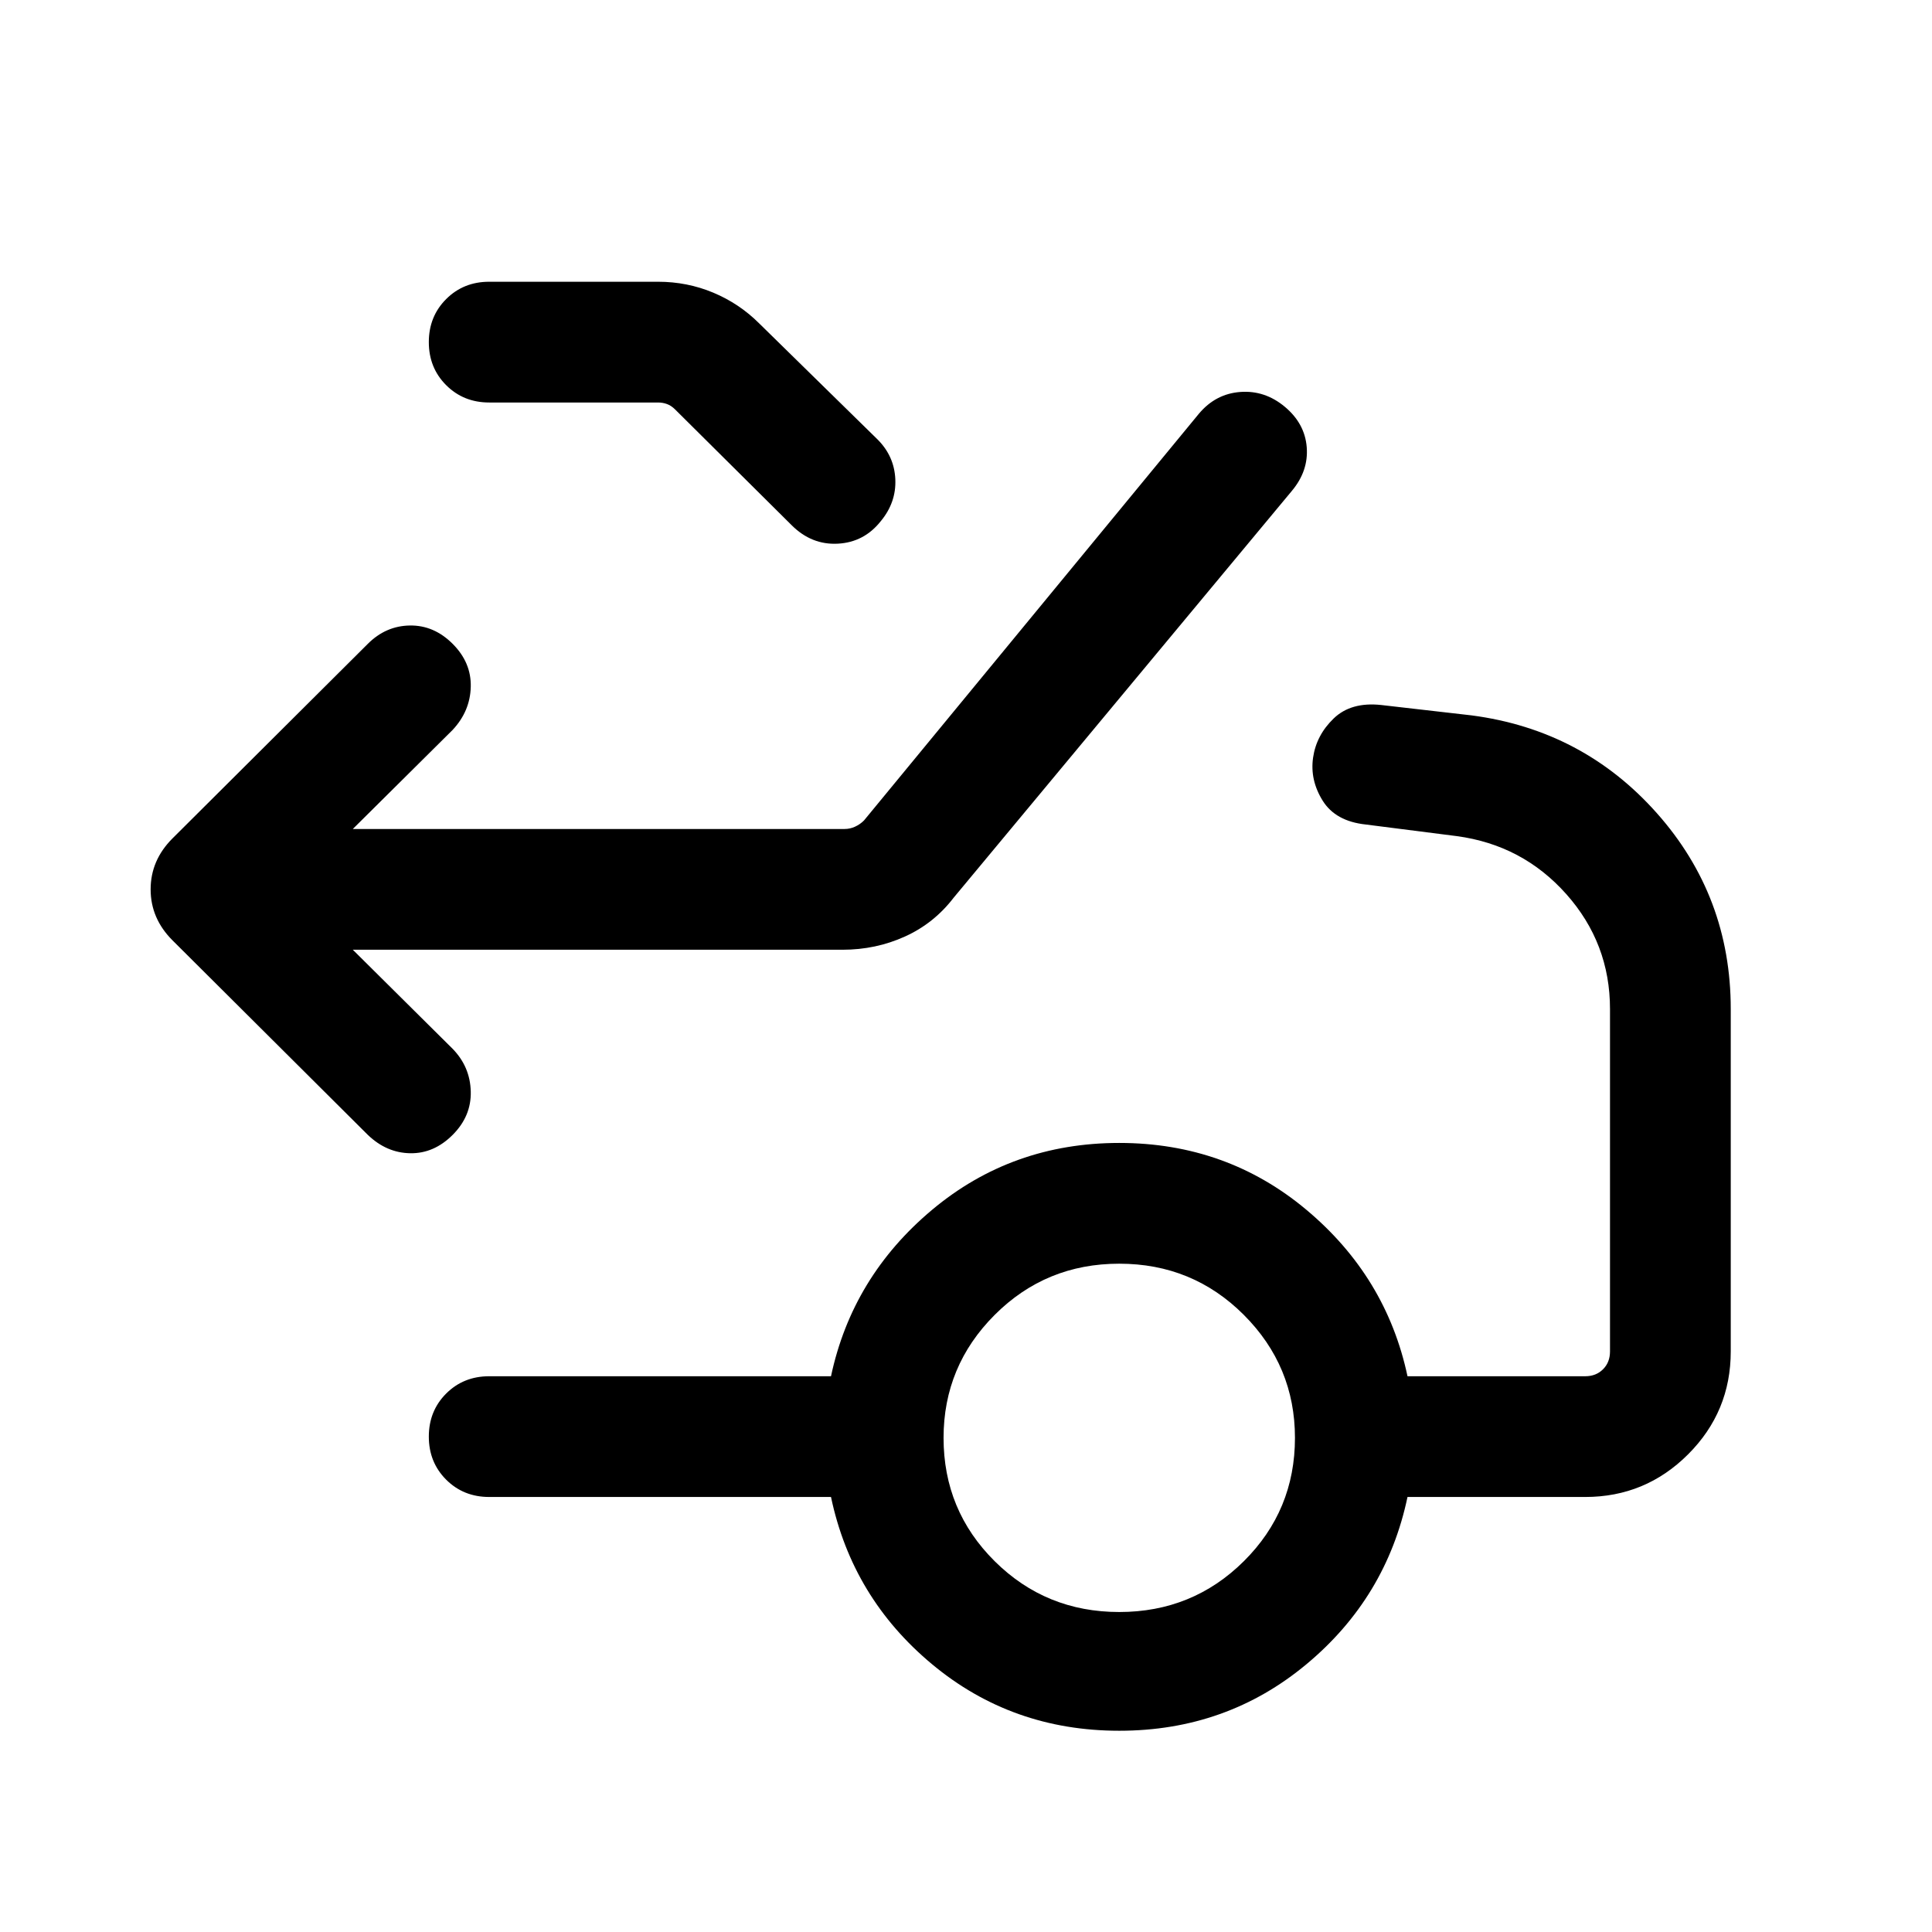 <svg xmlns="http://www.w3.org/2000/svg" height="24" viewBox="0 -960 960 960" width="24"><path d="m175.31-488.08 49.61 49.23q8.69 8.93 9 21.2.31 12.26-9 21.57-9.3 9.31-21.07 9.12-11.77-.19-21.08-9.12l-97.08-96.69q-10.84-10.85-10.84-25.31 0-14.46 10.84-25.3l97.08-96.7q8.92-8.92 20.88-9.11 11.97-.19 21.27 9.11 9.31 9.31 9 21.39-.31 12.07-9 21.38l-49.61 49.23h244.38q2.69 0 5.19-1.15 2.51-1.15 4.43-3.08l166.38-202.07q8.31-9.93 20.58-10.85 12.27-.92 22.19 7.39 9.92 8.3 10.85 20.07.92 11.77-7.39 21.69L473.92-514q-9.84 12.85-24.31 19.38-14.46 6.54-30.92 6.54H175.31ZM243.08-760q-12.77 0-21.39-8.62-8.61-8.61-8.61-21.38t8.61-21.38q8.62-8.62 21.39-8.62H327q14.46 0 27.42 5.42 12.96 5.43 22.81 15.27l58.85 57.7q8.3 8.3 8.8 19.76.5 11.47-7.19 20.77-8.31 10.54-21.38 11.23-13.08.7-23-9.23l-57.85-57.46q-1.92-1.92-4.04-2.69-2.11-.77-4.42-.77h-83.92Zm313.07 601q36.47 0 61.89-25.23t25.42-61.31q0-35.69-25.42-61.11-25.42-25.43-61.89-25.43-36.46 0-61.88 25.43-25.42 25.42-25.42 61.11 0 36.08 25.42 61.31Q519.69-159 556.15-159Zm0 59q-53.3 0-93-33.04-39.69-33.04-50.23-83.12H243.08q-12.77 0-21.39-8.61-8.61-8.62-8.61-21.38 0-12.77 8.61-21.39 8.62-8.61 21.39-8.61h169.84q10.54-49.46 50.23-82.7 39.7-33.23 93-33.23 53.31 0 93 33.23 39.7 33.24 50.23 82.7h88.31q5.39 0 8.85-3.47 3.46-3.46 3.46-8.84v-170.16q0-32.69-21.73-57.11t-54.42-28.81l-45.24-5.77q-15-1.61-21.38-11.84-6.38-10.23-4.77-21.39 1.62-11.15 10.23-19.46 8.62-8.31 23.62-6.69l44.84 5.15q55.39 7.23 92.12 48.58Q860-514.61 860-458.62v170.16q0 29.92-21.19 51.11-21.2 21.19-51.12 21.19h-88.31q-10.53 50.08-50.23 83.12-39.69 33.04-93 33.04Z"/></svg>